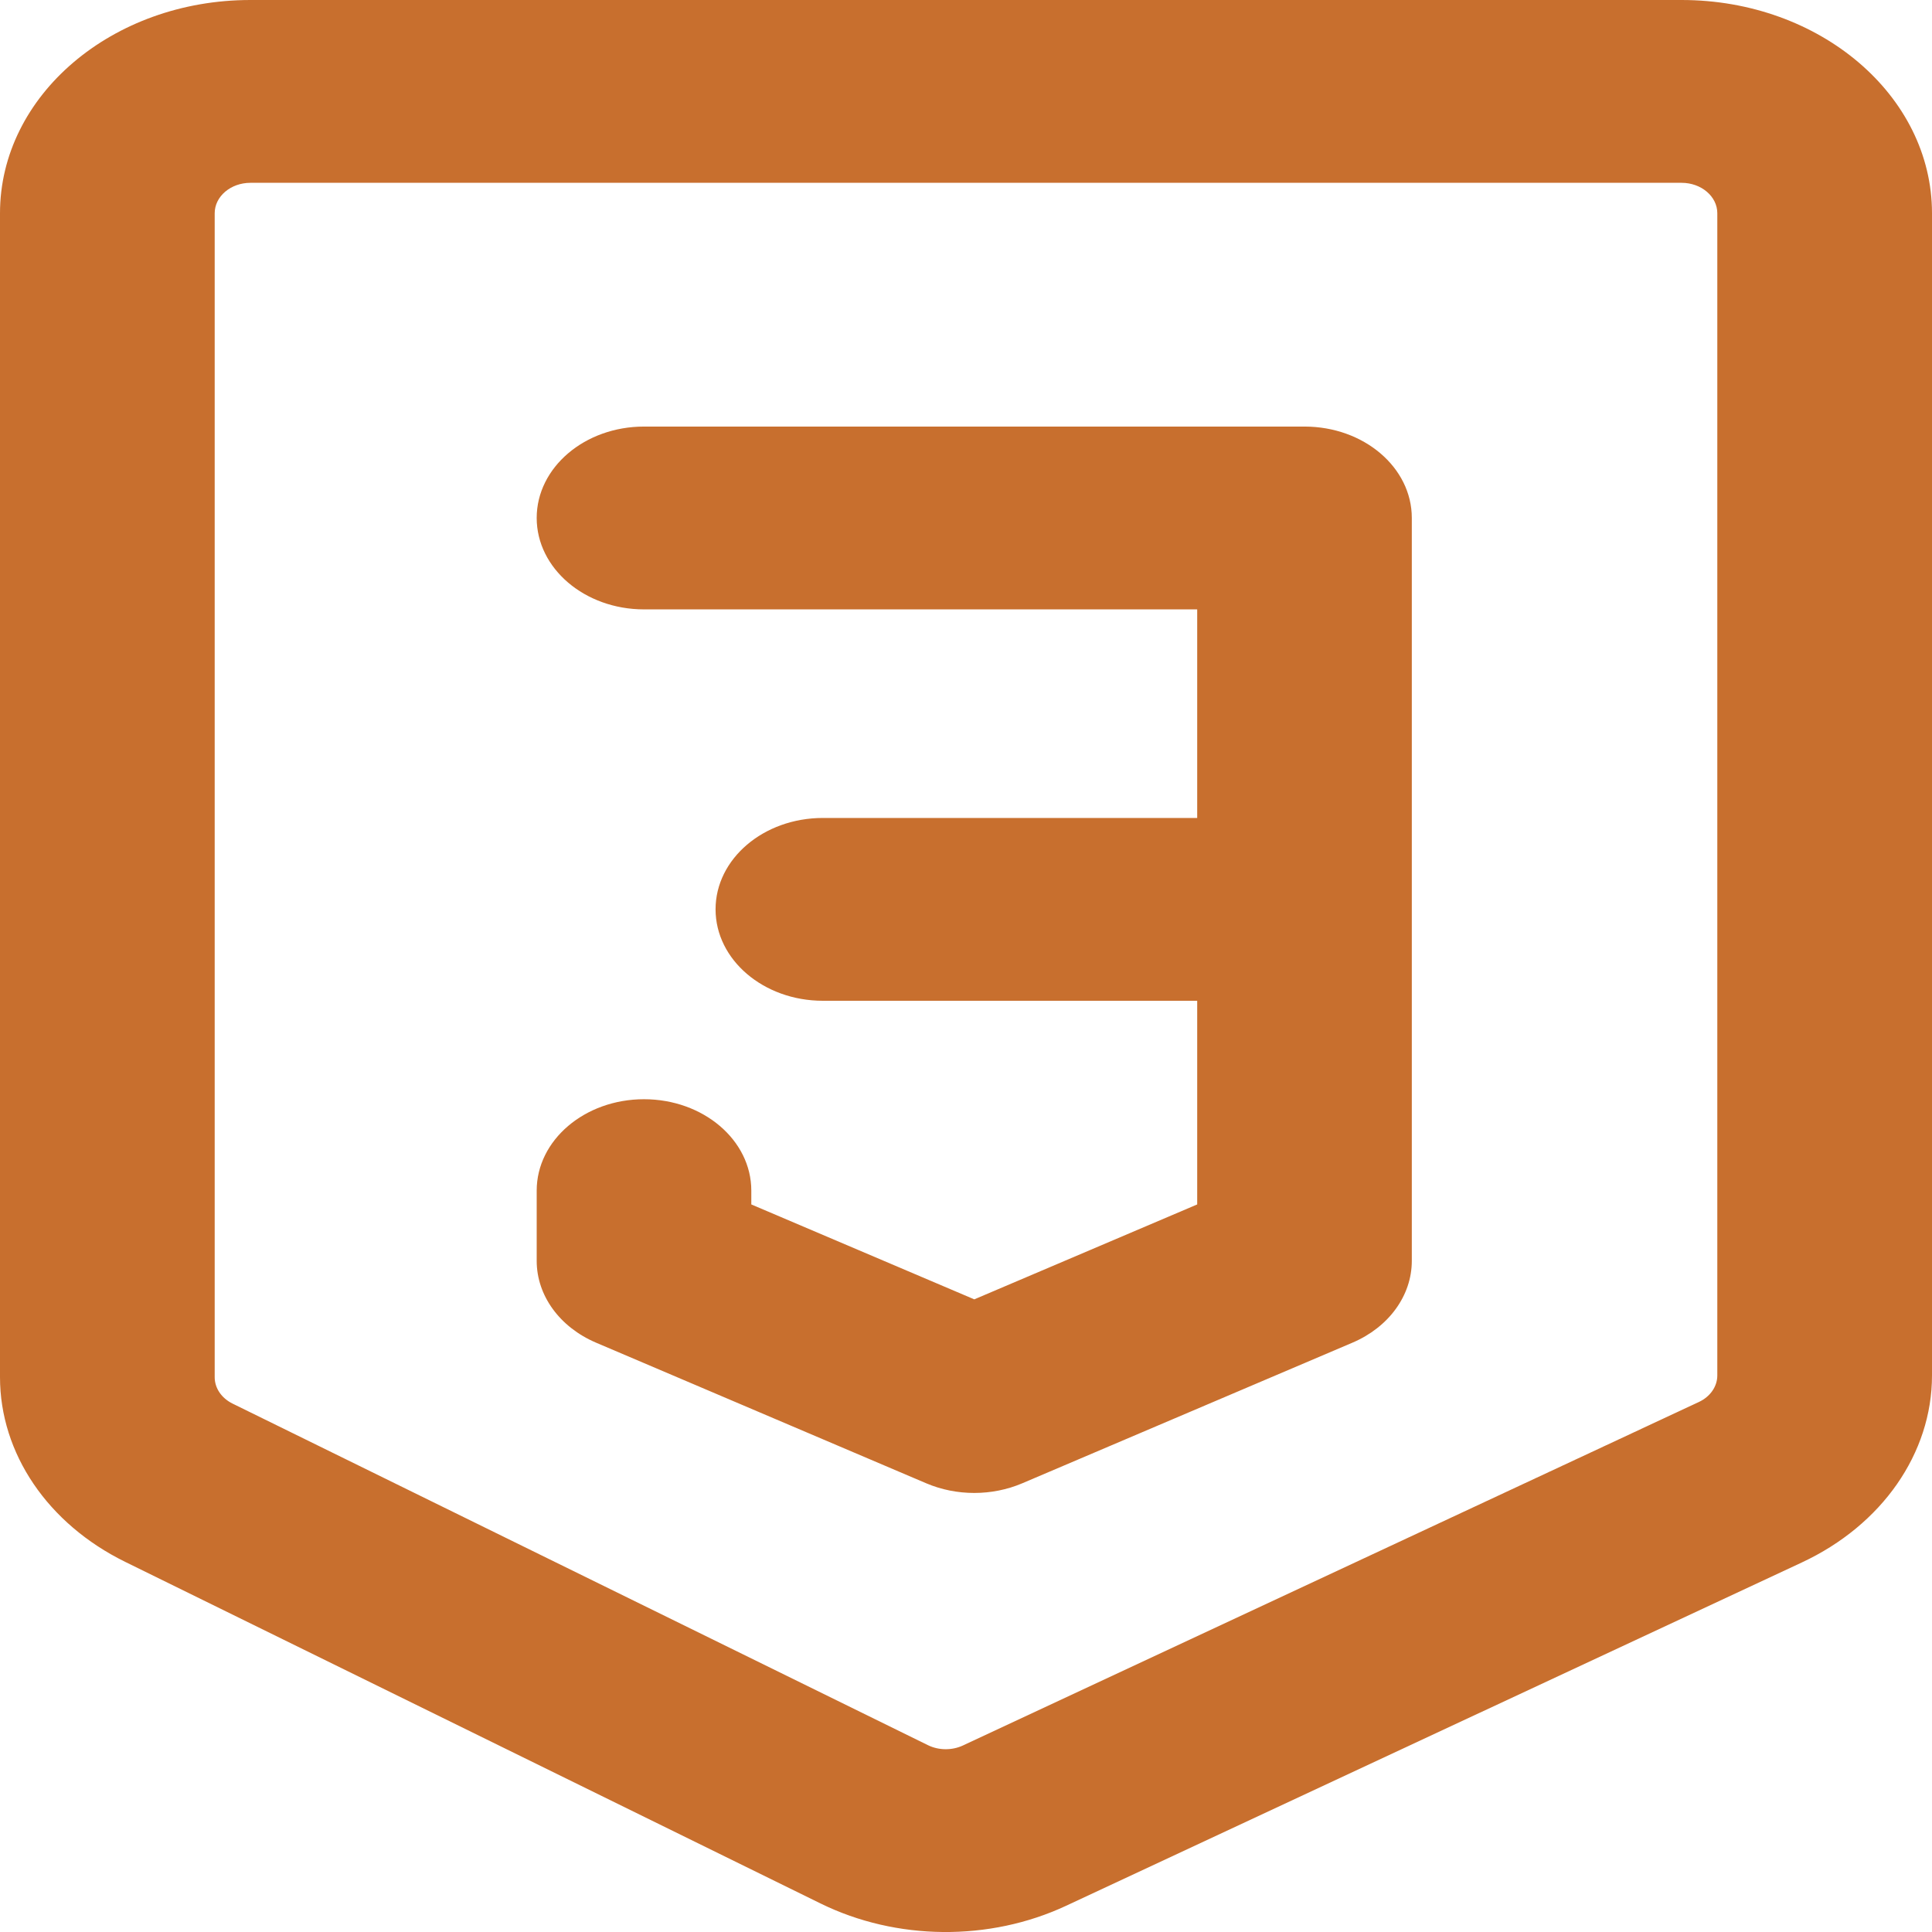 <svg width="24" height="24" viewBox="0 0 24 24" fill="none" xmlns="http://www.w3.org/2000/svg">
<path d="M3.111 2.271C2.866 2.271 2.667 2.44 2.667 2.649V17.108C2.667 17.243 2.751 17.368 2.889 17.436L11.527 21.679C11.661 21.745 11.826 21.746 11.962 21.683L21.102 17.417C21.245 17.351 21.333 17.224 21.333 17.086V2.649C21.333 2.44 21.134 2.271 20.889 2.271H3.111ZM0 2.649C0 1.186 1.393 0 3.111 0H20.889C22.607 0 24 1.186 24 2.649V17.086C24 18.053 23.38 18.944 22.384 19.409L13.244 23.674C12.291 24.119 11.135 24.108 10.194 23.646L1.557 19.403C0.593 18.93 0 18.055 0 17.108V2.649ZM6.667 6.434C6.667 5.807 7.264 5.299 8 5.299H16.205C16.942 5.299 17.538 5.807 17.538 6.434V15.663C17.538 16.093 17.253 16.486 16.801 16.679L12.699 18.426C12.323 18.586 11.882 18.586 11.506 18.426L7.404 16.679C6.952 16.486 6.667 16.093 6.667 15.663V14.79C6.667 14.163 7.264 13.655 8 13.655C8.736 13.655 9.333 14.163 9.333 14.79V14.962L12.103 16.141L14.872 14.962V12.432H10.222C9.486 12.432 8.889 11.923 8.889 11.296C8.889 10.669 9.486 10.161 10.222 10.161H14.872V7.57H8C7.264 7.57 6.667 7.061 6.667 6.434Z" fill="#C86F2E"/>
</svg>
